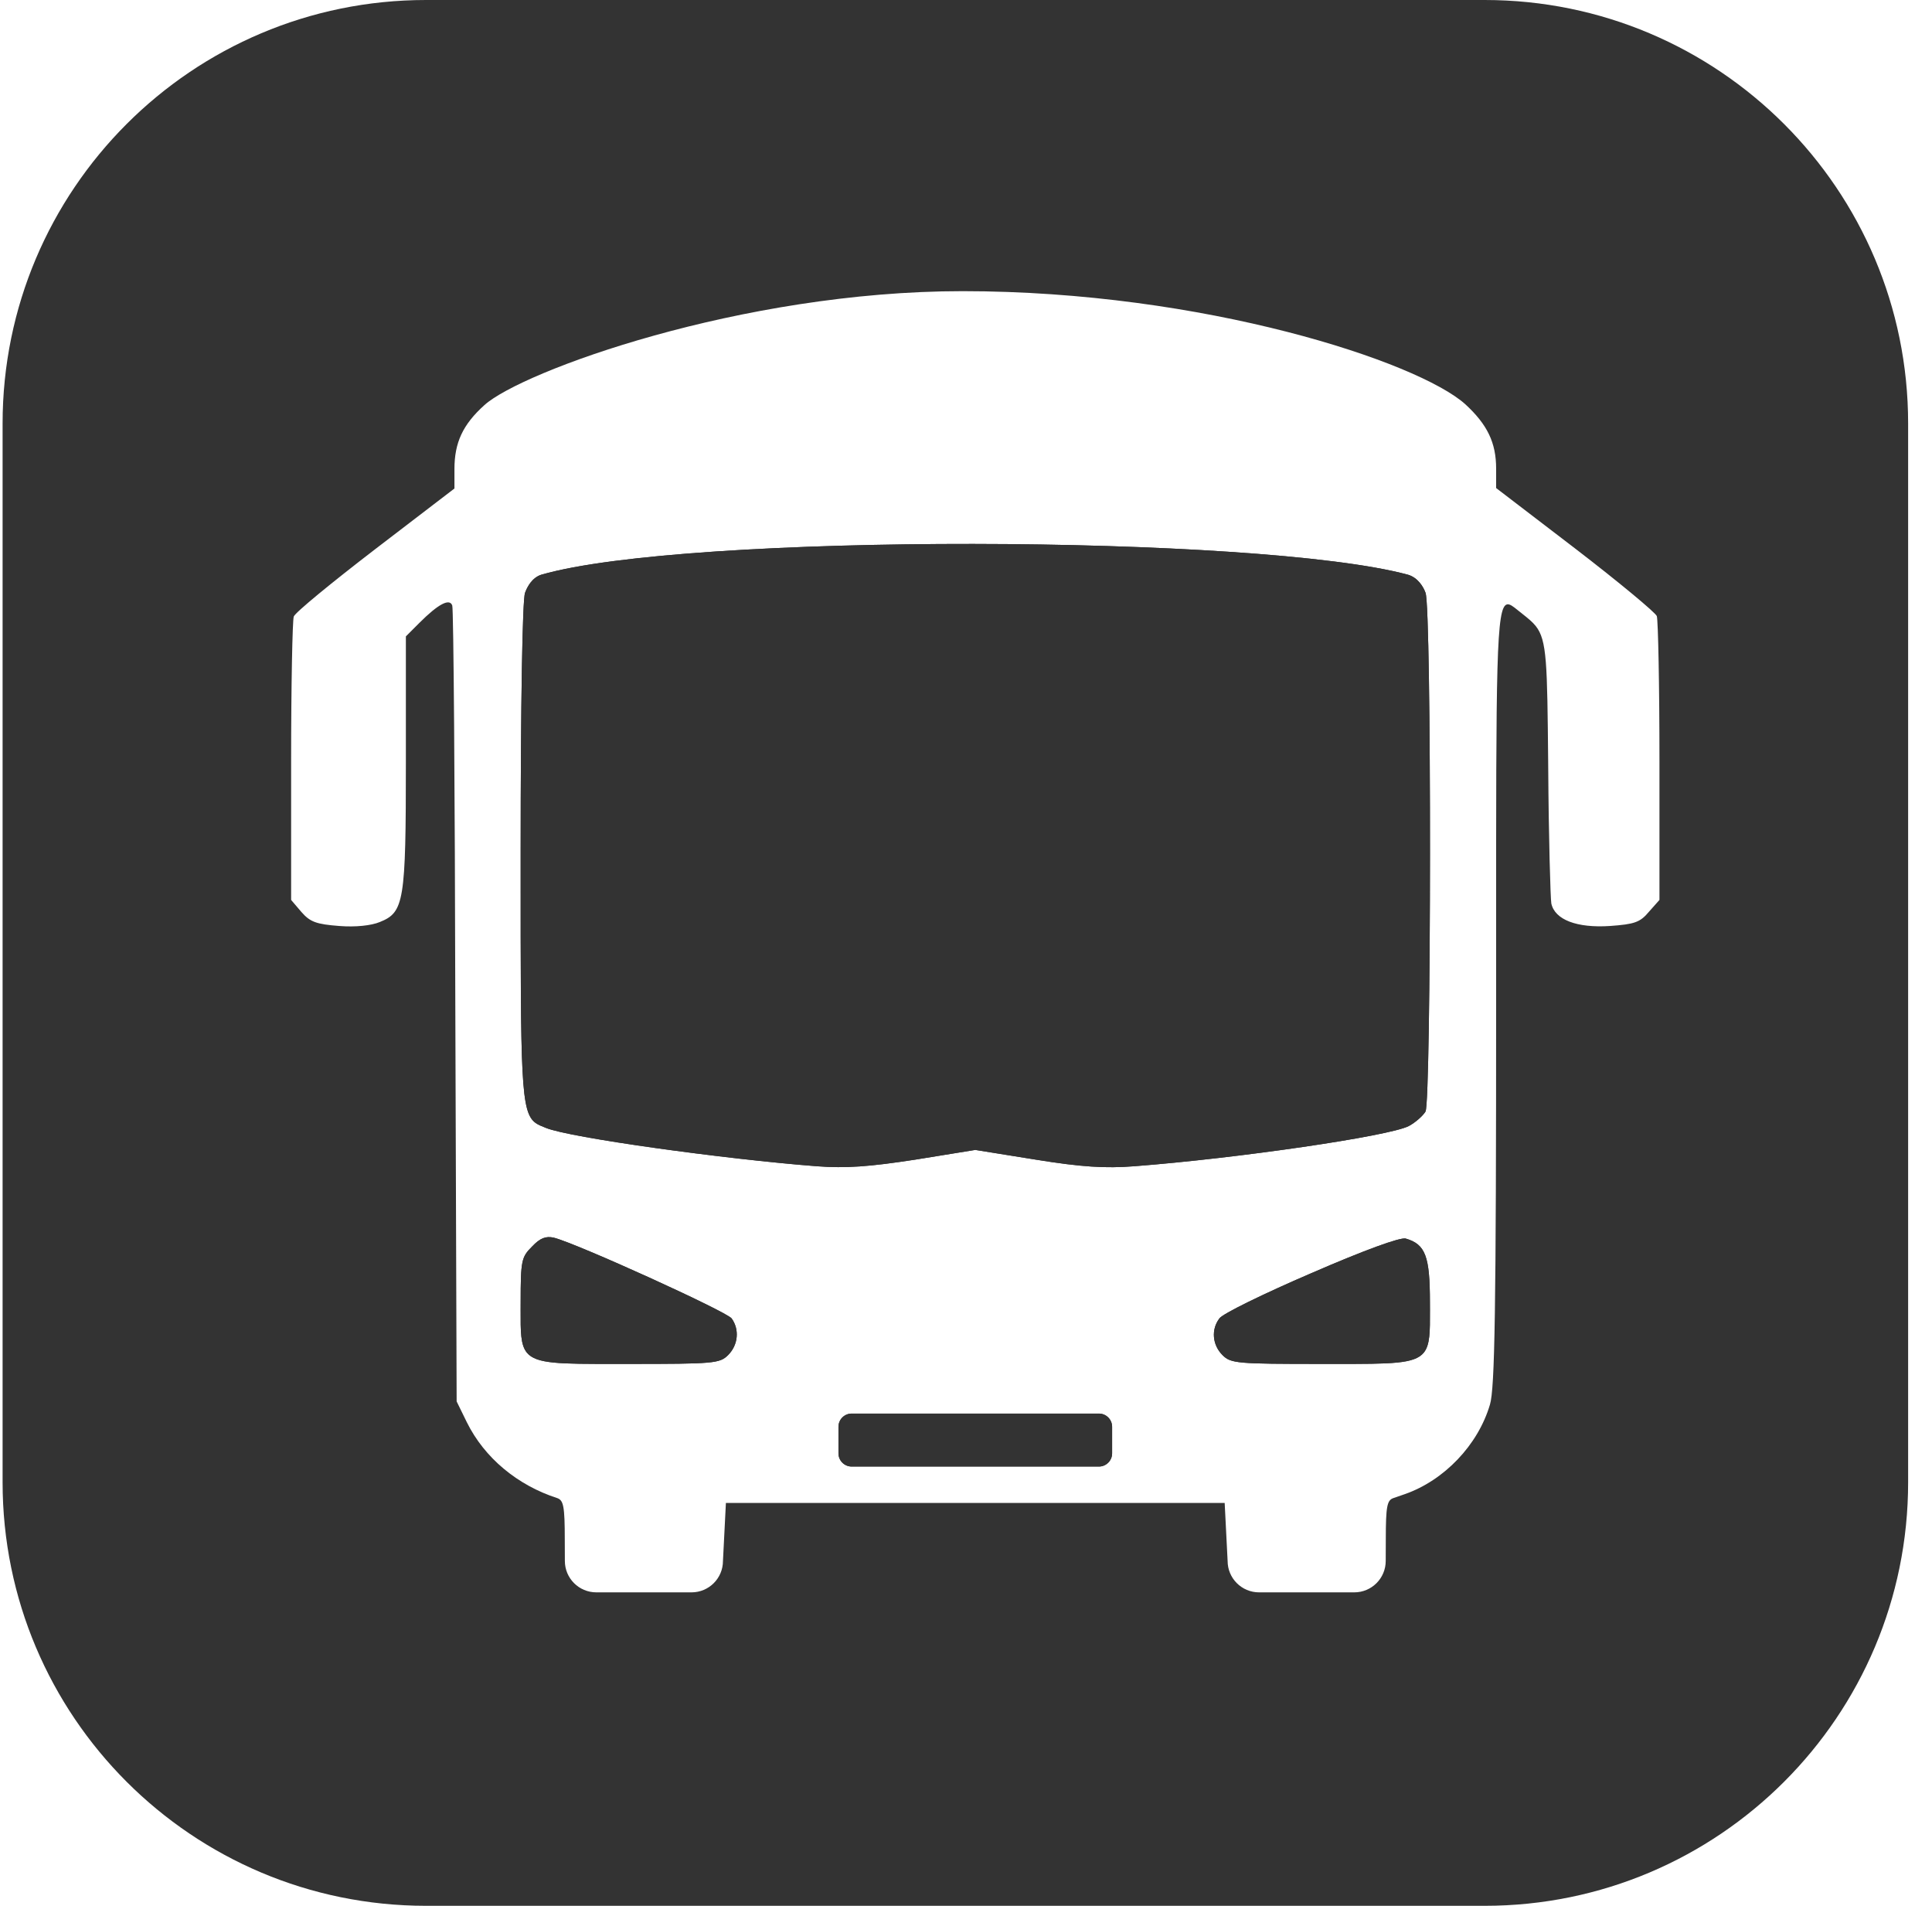 <svg width="73" height="72" viewBox="0 0 73 72" fill="none" xmlns="http://www.w3.org/2000/svg">
<path d="M20.456 21.711C20.11 21.82 19.923 22.162 19.839 22.395C19.739 22.645 19.673 26.631 19.673 32.152L19.673 32.661C19.672 40.817 19.672 42.023 20.242 42.427C20.34 42.497 20.456 42.543 20.593 42.597C20.603 42.601 20.613 42.605 20.623 42.609C21.491 42.976 27.395 43.793 30.864 44.06C31.964 44.143 32.848 44.077 34.583 43.81L36.851 43.443L39.136 43.81C40.887 44.093 41.771 44.143 42.855 44.06C46.758 43.76 52.478 42.926 53.229 42.542C53.479 42.409 53.763 42.158 53.863 41.992C54.079 41.558 54.096 22.995 53.863 22.395C53.779 22.162 53.571 21.82 53.196 21.711C47.567 20.194 25.927 20.131 20.456 21.711Z" fill="#333333"/>
<path d="M20.106 47.091C19.706 47.492 19.673 47.608 19.673 49.193C19.673 49.293 19.672 49.389 19.672 49.481C19.669 50.316 19.668 50.811 19.91 51.104C20.263 51.531 21.134 51.53 23.273 51.528H23.276H23.28L23.551 51.528L23.759 51.528C26.961 51.528 27.194 51.511 27.511 51.194C27.895 50.81 27.945 50.227 27.645 49.81C27.445 49.543 21.791 46.974 20.924 46.758C20.623 46.691 20.406 46.774 20.106 47.091Z" fill="#333333"/>
<path d="M32.181 53.404C31.905 53.404 31.681 53.628 31.681 53.904V54.905C31.681 55.181 31.905 55.405 32.181 55.405H41.521C41.797 55.405 42.021 55.181 42.021 54.905V53.904C42.021 53.628 41.797 53.404 41.521 53.404H32.181Z" fill="#333333"/>
<path d="M49.526 48.109C47.742 48.876 46.174 49.643 46.074 49.81C45.757 50.227 45.807 50.81 46.191 51.194C46.508 51.511 46.741 51.528 49.943 51.528L50.149 51.528L50.432 51.528C52.573 51.53 53.442 51.531 53.794 51.105C54.034 50.813 54.033 50.322 54.03 49.496V49.495V49.493C54.03 49.402 54.029 49.308 54.029 49.209C54.029 47.458 53.863 47.008 53.112 46.791C52.895 46.741 51.561 47.225 49.526 48.109Z" fill="#333333"/>
<path fill-rule="evenodd" clip-rule="evenodd" d="M56.098 0H16.098C7.261 0 0.098 7.163 0.098 16V56C0.098 64.837 7.261 72 16.098 72H56.098C64.934 72 72.098 64.837 72.098 56V16C72.098 7.163 64.934 0 56.098 0ZM55.364 15.27C53.579 13.668 45.503 11 36.371 11C27.991 11 19.706 14.035 18.305 15.303C17.488 16.037 17.171 16.721 17.171 17.721V18.455L14.186 20.74C12.534 22.008 11.15 23.142 11.1 23.292C11.05 23.425 11 25.893 11 28.762V33.999L11.384 34.449C11.717 34.833 11.951 34.916 12.818 34.983C13.435 35.033 14.036 34.966 14.352 34.833C15.27 34.466 15.336 34.066 15.336 28.779V24.042L15.853 23.525C16.554 22.825 16.988 22.591 17.088 22.875C17.138 22.991 17.188 29.813 17.204 38.018L17.254 52.945L17.638 53.729C18.305 55.08 19.556 56.114 21.057 56.598C21.29 56.681 21.34 56.898 21.34 58.166L21.343 58.97C21.343 59.627 21.875 60.158 22.532 60.158H26.129C26.785 60.158 27.317 59.627 27.317 58.97L27.428 56.781H46.274L46.385 58.97C46.385 59.627 46.917 60.158 47.573 60.158H51.171C51.827 60.158 52.359 59.627 52.359 58.97L52.362 58.166C52.362 56.898 52.412 56.681 52.645 56.598L53.079 56.448C54.563 55.931 55.847 54.596 56.298 53.062C56.481 52.445 56.531 49.543 56.531 37.651L56.531 35.503V35.469C56.529 25.02 56.529 22.919 56.945 22.833C57.05 22.811 57.181 22.917 57.345 23.05L57.384 23.081C57.415 23.107 57.448 23.132 57.482 23.158L57.521 23.19C57.737 23.361 57.902 23.493 58.03 23.654C58.453 24.189 58.461 25.052 58.497 28.769L58.499 29.012C58.516 31.631 58.583 33.932 58.616 34.132C58.749 34.749 59.583 35.066 60.834 34.983C61.751 34.916 61.968 34.85 62.302 34.449L62.702 33.999V28.762C62.702 25.893 62.652 23.425 62.602 23.275C62.552 23.142 61.168 21.991 59.517 20.723L56.531 18.438V17.705C56.531 16.721 56.197 16.037 55.364 15.27ZM20.456 21.711C20.11 21.82 19.923 22.162 19.839 22.395C19.739 22.645 19.673 26.631 19.673 32.152L19.673 32.661C19.672 40.817 19.672 42.023 20.242 42.427C20.34 42.497 20.456 42.543 20.593 42.597C20.603 42.601 20.613 42.605 20.623 42.609C21.491 42.976 27.395 43.793 30.864 44.06C31.964 44.143 32.848 44.077 34.583 43.81L36.851 43.443L39.136 43.81C40.887 44.093 41.771 44.143 42.855 44.06C46.758 43.76 52.478 42.926 53.229 42.542C53.479 42.409 53.763 42.158 53.863 41.992C54.079 41.558 54.096 22.995 53.863 22.395C53.779 22.162 53.571 21.82 53.196 21.711C47.567 20.194 25.927 20.131 20.456 21.711ZM20.106 47.091C19.706 47.492 19.673 47.608 19.673 49.193C19.673 49.293 19.672 49.389 19.672 49.481C19.669 50.316 19.668 50.811 19.91 51.104C20.263 51.531 21.134 51.53 23.273 51.528H23.276H23.28L23.551 51.528L23.759 51.528C26.961 51.528 27.194 51.511 27.511 51.194C27.895 50.81 27.945 50.227 27.645 49.81C27.445 49.543 21.791 46.974 20.924 46.758C20.623 46.691 20.406 46.774 20.106 47.091ZM49.526 48.109C47.742 48.876 46.174 49.643 46.074 49.81C45.757 50.227 45.807 50.81 46.191 51.194C46.508 51.511 46.741 51.528 49.943 51.528L50.149 51.528L50.432 51.528C52.573 51.53 53.442 51.531 53.794 51.105C54.034 50.813 54.033 50.322 54.03 49.496V49.495V49.493C54.03 49.402 54.029 49.308 54.029 49.209C54.029 47.458 53.863 47.008 53.112 46.791C52.895 46.741 51.561 47.225 49.526 48.109ZM32.181 53.404C31.905 53.404 31.681 53.628 31.681 53.904V54.905C31.681 55.181 31.905 55.405 32.181 55.405H41.521C41.797 55.405 42.021 55.181 42.021 54.905V53.904C42.021 53.628 41.797 53.404 41.521 53.404H32.181Z" fill="#333333"/>
</svg>
